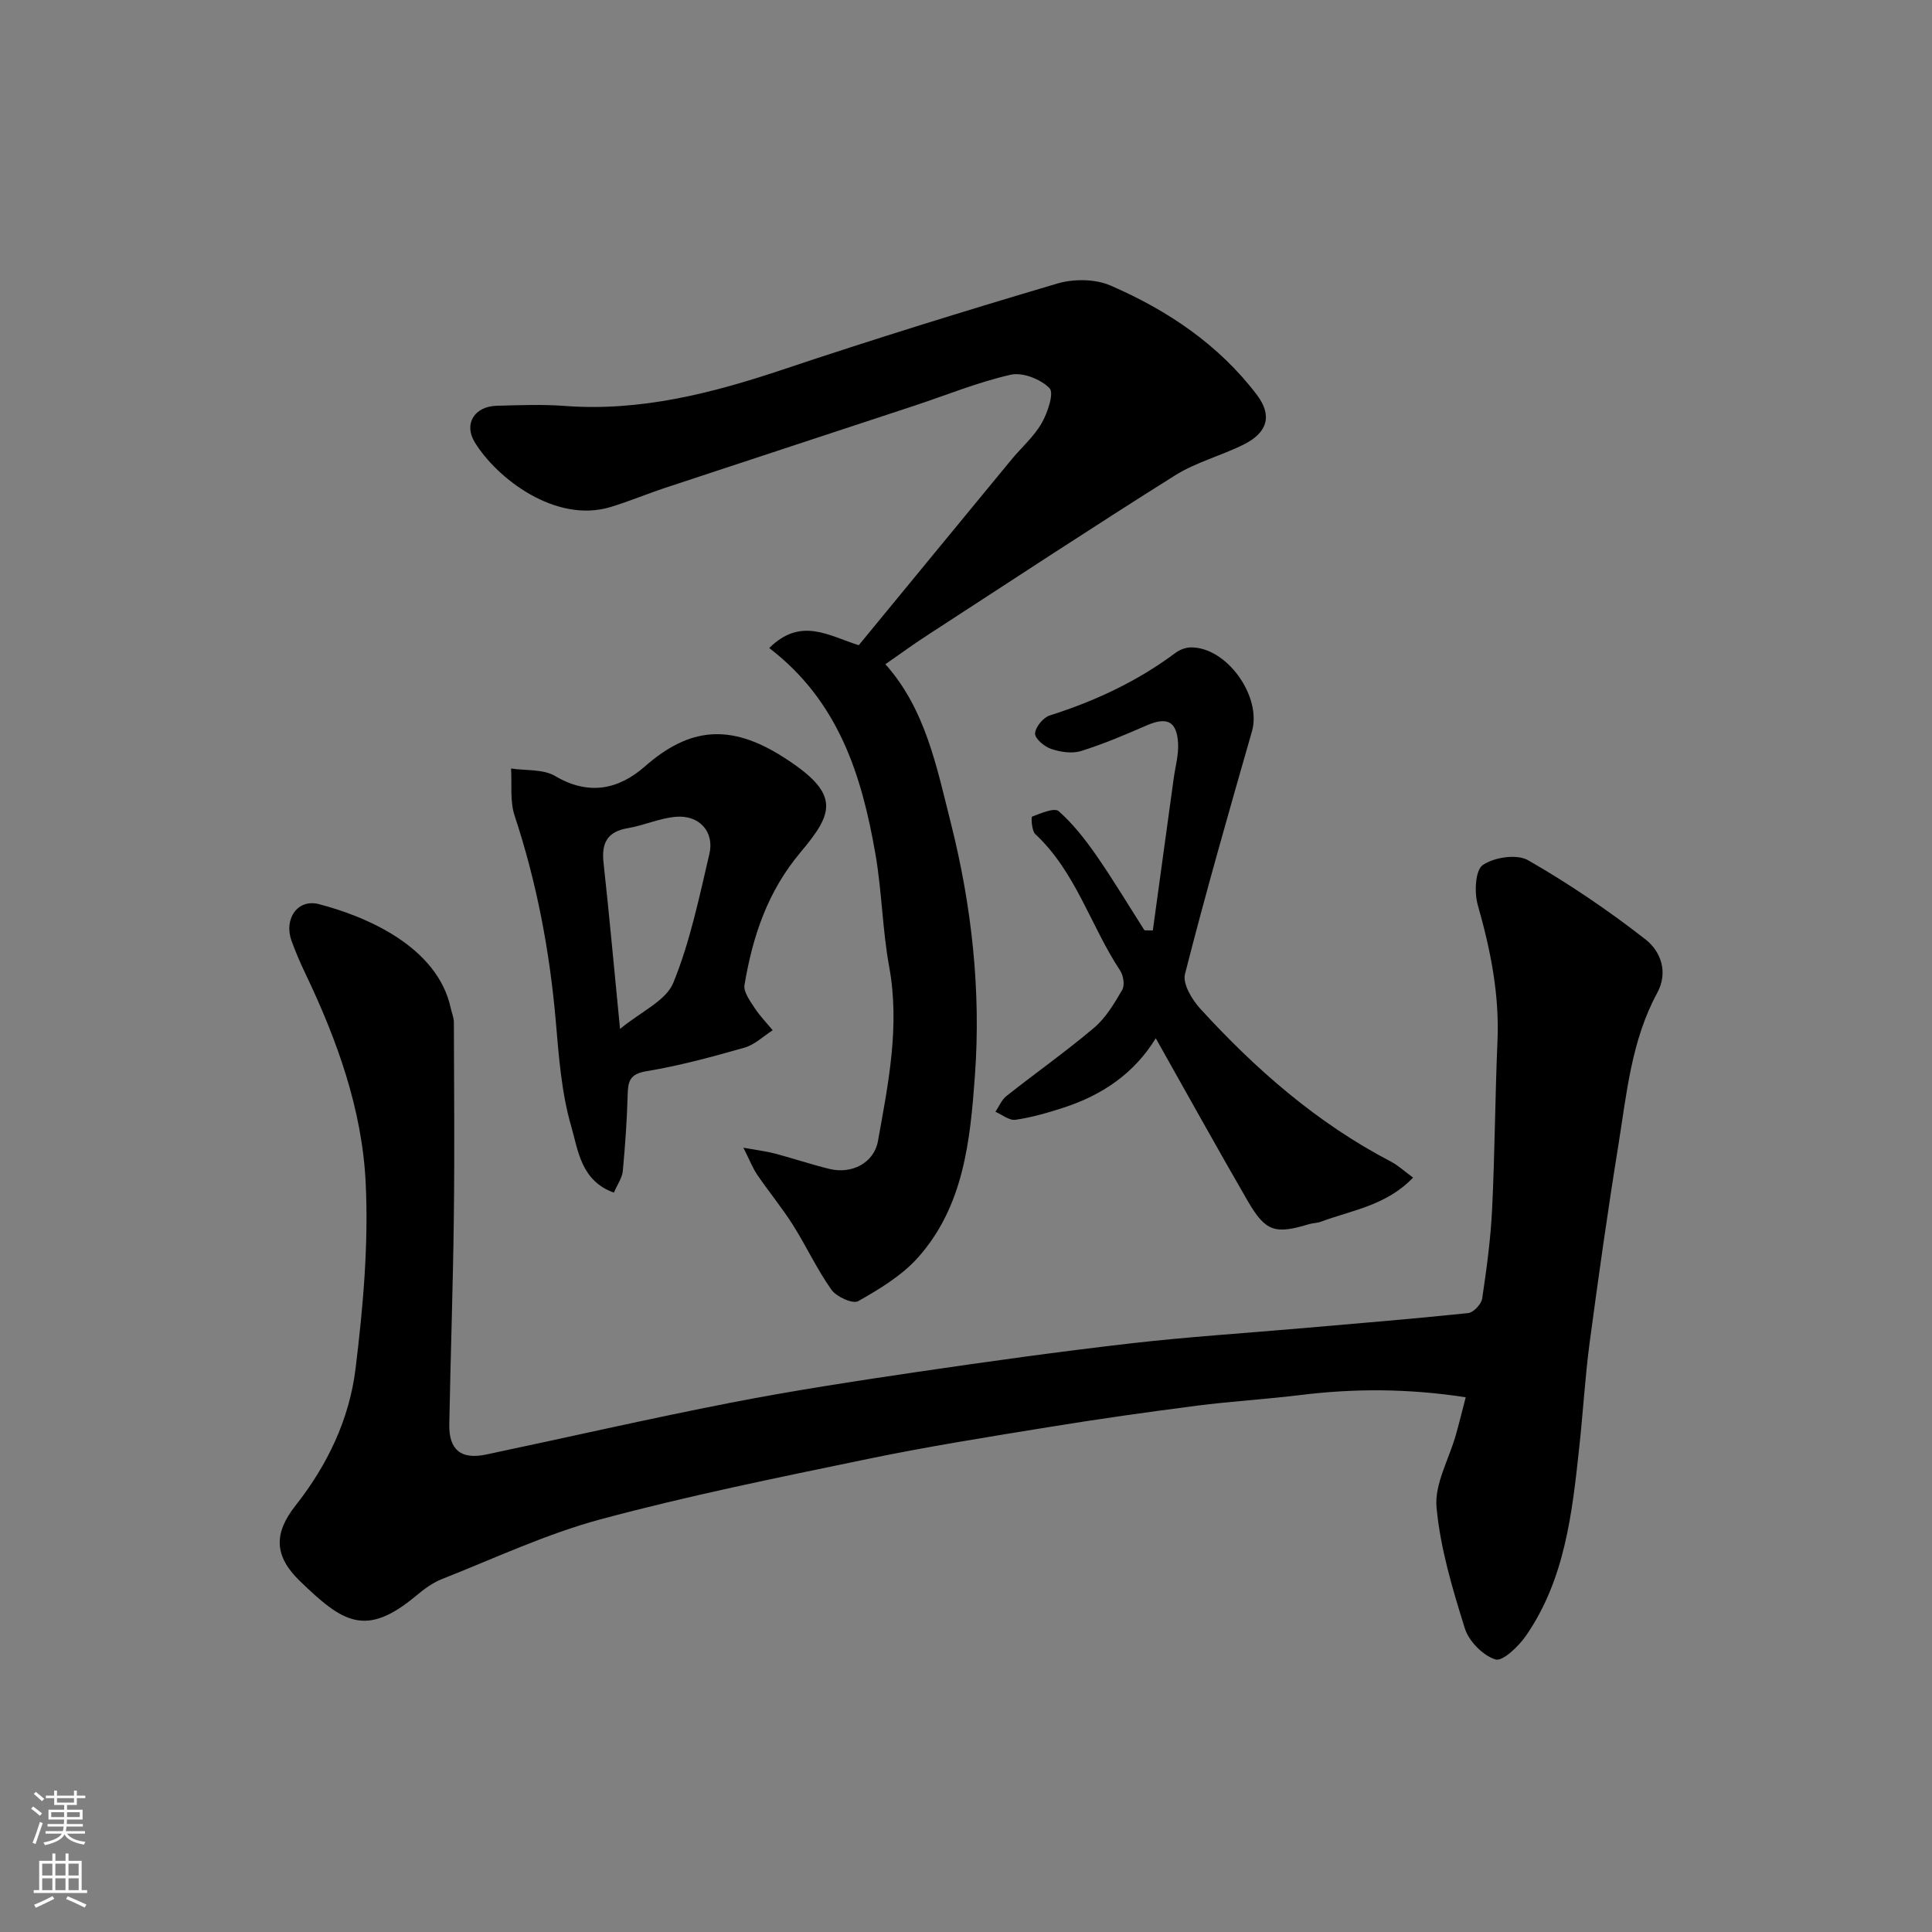<svg enable-background="new 0 0 400 400" viewBox="0 0 400 400" xmlns="http://www.w3.org/2000/svg"><rect x="0" y="0" width="400" height="400" fill="#808080" stroke="none"/><g fill="#010000"><path d="m303.46 289.29c-11.84-1.82-22.97-1.85-34.16-.47-7.17.88-14.4 1.3-21.56 2.22-10.21 1.32-20.42 2.76-30.58 4.42-12.56 2.04-25.14 4.04-37.59 6.62-18.49 3.83-37.02 7.58-55.24 12.48-11.24 3.03-21.95 8.08-32.83 12.37-1.93.76-3.71 2.08-5.31 3.42-10.53 8.82-15.28 5.5-24.09-3-5.38-5.19-5.45-9.89-.92-15.63 6.64-8.43 11.15-17.9 12.43-28.33 1.56-12.75 2.72-25.72 2.1-38.51-.73-15.21-5.93-29.61-12.52-43.39-1.05-2.2-2.02-4.45-2.84-6.74-1.62-4.51 1.27-8.7 5.67-7.56 9.49 2.46 24.57 8.66 27.32 21.61.2.95.63 1.88.63 2.83.04 13.5.16 26.99-.01 40.49-.17 14.27-.68 28.53-.94 42.79-.1 5.27 2.44 7.33 7.61 6.24 16.89-3.56 33.72-7.43 50.66-10.73 12.82-2.5 25.74-4.47 38.66-6.38 14.73-2.17 29.48-4.22 44.27-5.92 11.76-1.35 23.59-2.1 35.38-3.13 11.46-1 22.94-1.93 34.38-3.13 1.09-.12 2.71-1.84 2.89-3 .92-6.16 1.76-12.36 2.06-18.58.56-11.59.61-23.2 1.11-34.79.41-9.66-1.45-18.88-4.08-28.11-.74-2.59-.54-7.19 1.03-8.28 2.34-1.62 7.07-2.33 9.38-1 8.46 4.86 16.61 10.38 24.31 16.39 3.11 2.43 4.8 6.73 2.41 11.12-5.34 9.85-6.31 20.84-8.04 31.59-2.19 13.55-4.11 27.15-5.93 40.76-.95 7.16-1.36 14.39-2.14 21.58-1.47 13.65-2.94 27.36-11.02 39.09-1.53 2.21-4.84 5.4-6.34 4.94-2.59-.8-5.51-3.77-6.34-6.43-2.56-8.19-5.08-16.58-5.86-25.06-.44-4.82 2.57-9.94 3.98-14.94.7-2.45 1.3-4.92 2.06-7.85z"/><path d="m159.26 134.17c6.58-6.51 12.32-2.52 18.54-.59 10.36-12.6 20.95-25.5 31.57-38.38 2.09-2.54 4.68-4.77 6.29-7.58 1.24-2.16 2.61-6.24 1.64-7.24-1.81-1.87-5.57-3.35-8.03-2.8-6.79 1.54-13.32 4.22-19.97 6.42-17.15 5.66-34.31 11.29-51.46 16.96-3.84 1.27-7.58 2.85-11.45 4.02-11.36 3.42-23.5-5.89-28.11-13.44-2.31-3.78-.05-7.41 4.57-7.53 4.66-.12 9.35-.32 13.99.03 15.74 1.19 30.53-2.6 45.28-7.54 18.81-6.3 37.77-12.17 56.8-17.8 3.38-1 7.84-.96 11.01.42 11.79 5.11 22.38 12.21 30.28 22.61 3.25 4.29 2.25 7.82-2.71 10.3-4.65 2.32-9.87 3.66-14.23 6.4-17.26 10.84-34.28 22.05-51.37 33.15-2.87 1.86-5.64 3.89-8.59 5.94 8.31 9.3 10.62 21.28 13.55 32.87 4.33 17.17 6.27 34.73 4.98 52.4-.97 13.34-2.31 27-11.83 37.62-3.34 3.72-7.92 6.48-12.33 8.98-1.11.63-4.49-.89-5.53-2.35-3.01-4.24-5.21-9.04-8-13.45-2.26-3.57-4.98-6.86-7.37-10.36-.92-1.35-1.51-2.92-2.87-5.61 3.15.57 4.87.77 6.53 1.21 3.77 1 7.48 2.25 11.27 3.18 4.66 1.15 9.25-1.26 10.06-5.75 2.14-11.93 4.58-23.83 2.32-36.14-1.41-7.72-1.5-15.67-2.86-23.4-2.82-16.21-7.62-31.58-21.97-42.55z"/><path d="m238.68 192.64c1.44-10.49 2.88-20.97 4.32-31.46.33-2.43 1.04-4.87.91-7.28-.26-4.61-2.3-5.54-6.51-3.71-4.47 1.94-8.97 3.87-13.61 5.31-1.85.57-4.24.2-6.15-.44-1.4-.47-3.38-2.13-3.34-3.19.05-1.32 1.68-3.31 3.03-3.74 9.39-2.98 18.17-7.07 26.08-12.99.85-.63 2.06-1.08 3.1-1.1 7.47-.12 14.77 10.16 12.69 17.39-4.79 16.7-9.57 33.4-13.86 50.23-.52 2.02 1.44 5.3 3.15 7.17 11.49 12.58 24.21 23.7 39.45 31.65 1.53.8 2.83 2.02 4.62 3.33-5.52 5.78-12.67 6.75-19.11 9.14-.76.28-1.62.26-2.4.49-7.09 2.15-9.04 1.57-12.74-4.82-6.37-11.01-12.53-22.14-19.02-33.66-4.51 7.36-11.18 11.8-19.13 14.38-3.24 1.05-6.55 2.01-9.91 2.5-1.28.19-2.77-1.06-4.16-1.66.75-1.1 1.28-2.46 2.27-3.25 6.03-4.77 12.33-9.21 18.19-14.17 2.42-2.06 4.17-5.03 5.8-7.83.55-.95.24-2.96-.44-3.99-6.11-9.24-9.15-20.39-17.55-28.23-.76-.71-.91-3.55-.67-3.64 1.79-.68 4.61-1.9 5.49-1.13 2.97 2.62 5.49 5.84 7.77 9.12 3.51 5.06 6.69 10.36 10 15.55.58.02 1.15.03 1.73.03z"/><path d="m127.1 246.92c-6.84-2.44-7.4-8.78-8.83-13.71-2.03-6.98-2.57-14.46-3.2-21.77-1.26-14.53-3.94-28.71-8.53-42.58-.99-3-.53-6.49-.73-9.75 3.08.47 6.65.09 9.13 1.56 6.95 4.11 13.13 2.79 18.58-1.99 9.17-8.06 17.59-8.93 28.51-2.02 12.18 7.7 10.57 11.63 3.7 19.81-6.84 8.14-9.91 17.43-11.59 27.46-.24 1.44 1.15 3.3 2.1 4.76 1.07 1.65 2.48 3.08 3.74 4.61-1.93 1.23-3.7 2.99-5.81 3.59-6.72 1.92-13.49 3.76-20.37 4.9-3.5.58-3.78 2.18-3.85 4.97-.15 5.25-.52 10.5-1.01 15.74-.14 1.38-1.09 2.67-1.84 4.42zm1.27-33.89c4.34-3.59 9.51-5.83 11.03-9.55 3.47-8.5 5.36-17.68 7.47-26.68 1.09-4.62-2.14-8.12-6.96-7.69-3.35.29-6.57 1.78-9.92 2.35-4.32.73-5.49 3.12-5.03 7.22 1.19 10.76 2.15 21.56 3.41 34.35z"/></g><path d="m6.44 374.46.42-.45c.65.47 1.27.95 1.85 1.44l-.45.49c-.65-.56-1.25-1.06-1.82-1.48m.93 7.33-.63-.26c.55-1.36 1.05-2.8 1.52-4.33.19.1.38.19.59.27-.46 1.29-.95 2.73-1.48 4.32m-.38-10.38.44-.42c.43.34 1.01.82 1.74 1.44l-.49.49c-.53-.51-1.09-1.01-1.69-1.51m2.5.35h1.72v-1.04h.59v1.04h3.52v-1.04h.59v1.04h1.75v.53h-1.75v1.42h-2.03v.97h3.22v2.03h-3.24c0 .35-.01.66-.03.93h3.32v.53h-3.37c-.03.27-.08.58-.15.94h3.96v.53h-3.71c.67.92 1.93 1.48 3.79 1.68-.13.24-.23.44-.29.59-2.13-.38-3.48-1.08-4.04-2.12-.43.97-1.77 1.72-4.03 2.23-.09-.19-.2-.37-.33-.55 2.1-.42 3.37-1.03 3.81-1.83h-3.36v-.53h3.58c.08-.29.13-.61.16-.94h-3.33v-.53h3.39c.02-.27.04-.58.04-.93h-3.23v-2.03h3.25v-.97h-2.07v-1.42h-1.73zm1.12 3.44v1h2.65c.01-.3.02-.44.01-.4v-.25-.35zm1.19-2h3.52v-.91h-3.52zm4.71 2h-2.63v.59c0 .15-.01.28-.01.4h2.64z" fill="#fafbfa"/><path d="m13.56 383.74h.63v1.52h2.72v6.07h1.13v.6h-11.06v-.6h1.13v-6.07h2.73v-1.52h.63v1.52h2.1v-1.52zm-2.69 8.83.38.56c-1.24.63-2.53 1.25-3.85 1.85-.1-.21-.21-.42-.34-.63 1.36-.55 2.63-1.15 3.81-1.78m-2.13-4.27h2.1v-2.45h-2.1zm0 3.04h2.1v-2.46h-2.1zm2.72-3.04h2.1v-2.45h-2.1zm0 3.04h2.1v-2.46h-2.1zm6.07 3.6c-1.41-.71-2.7-1.3-3.86-1.78l.35-.56c1.45.62 2.75 1.19 3.88 1.72zm-1.25-9.09h-2.1v2.45h2.1zm-2.09 5.49h2.1v-2.46h-2.1z" fill="#fafbfa"/></svg>